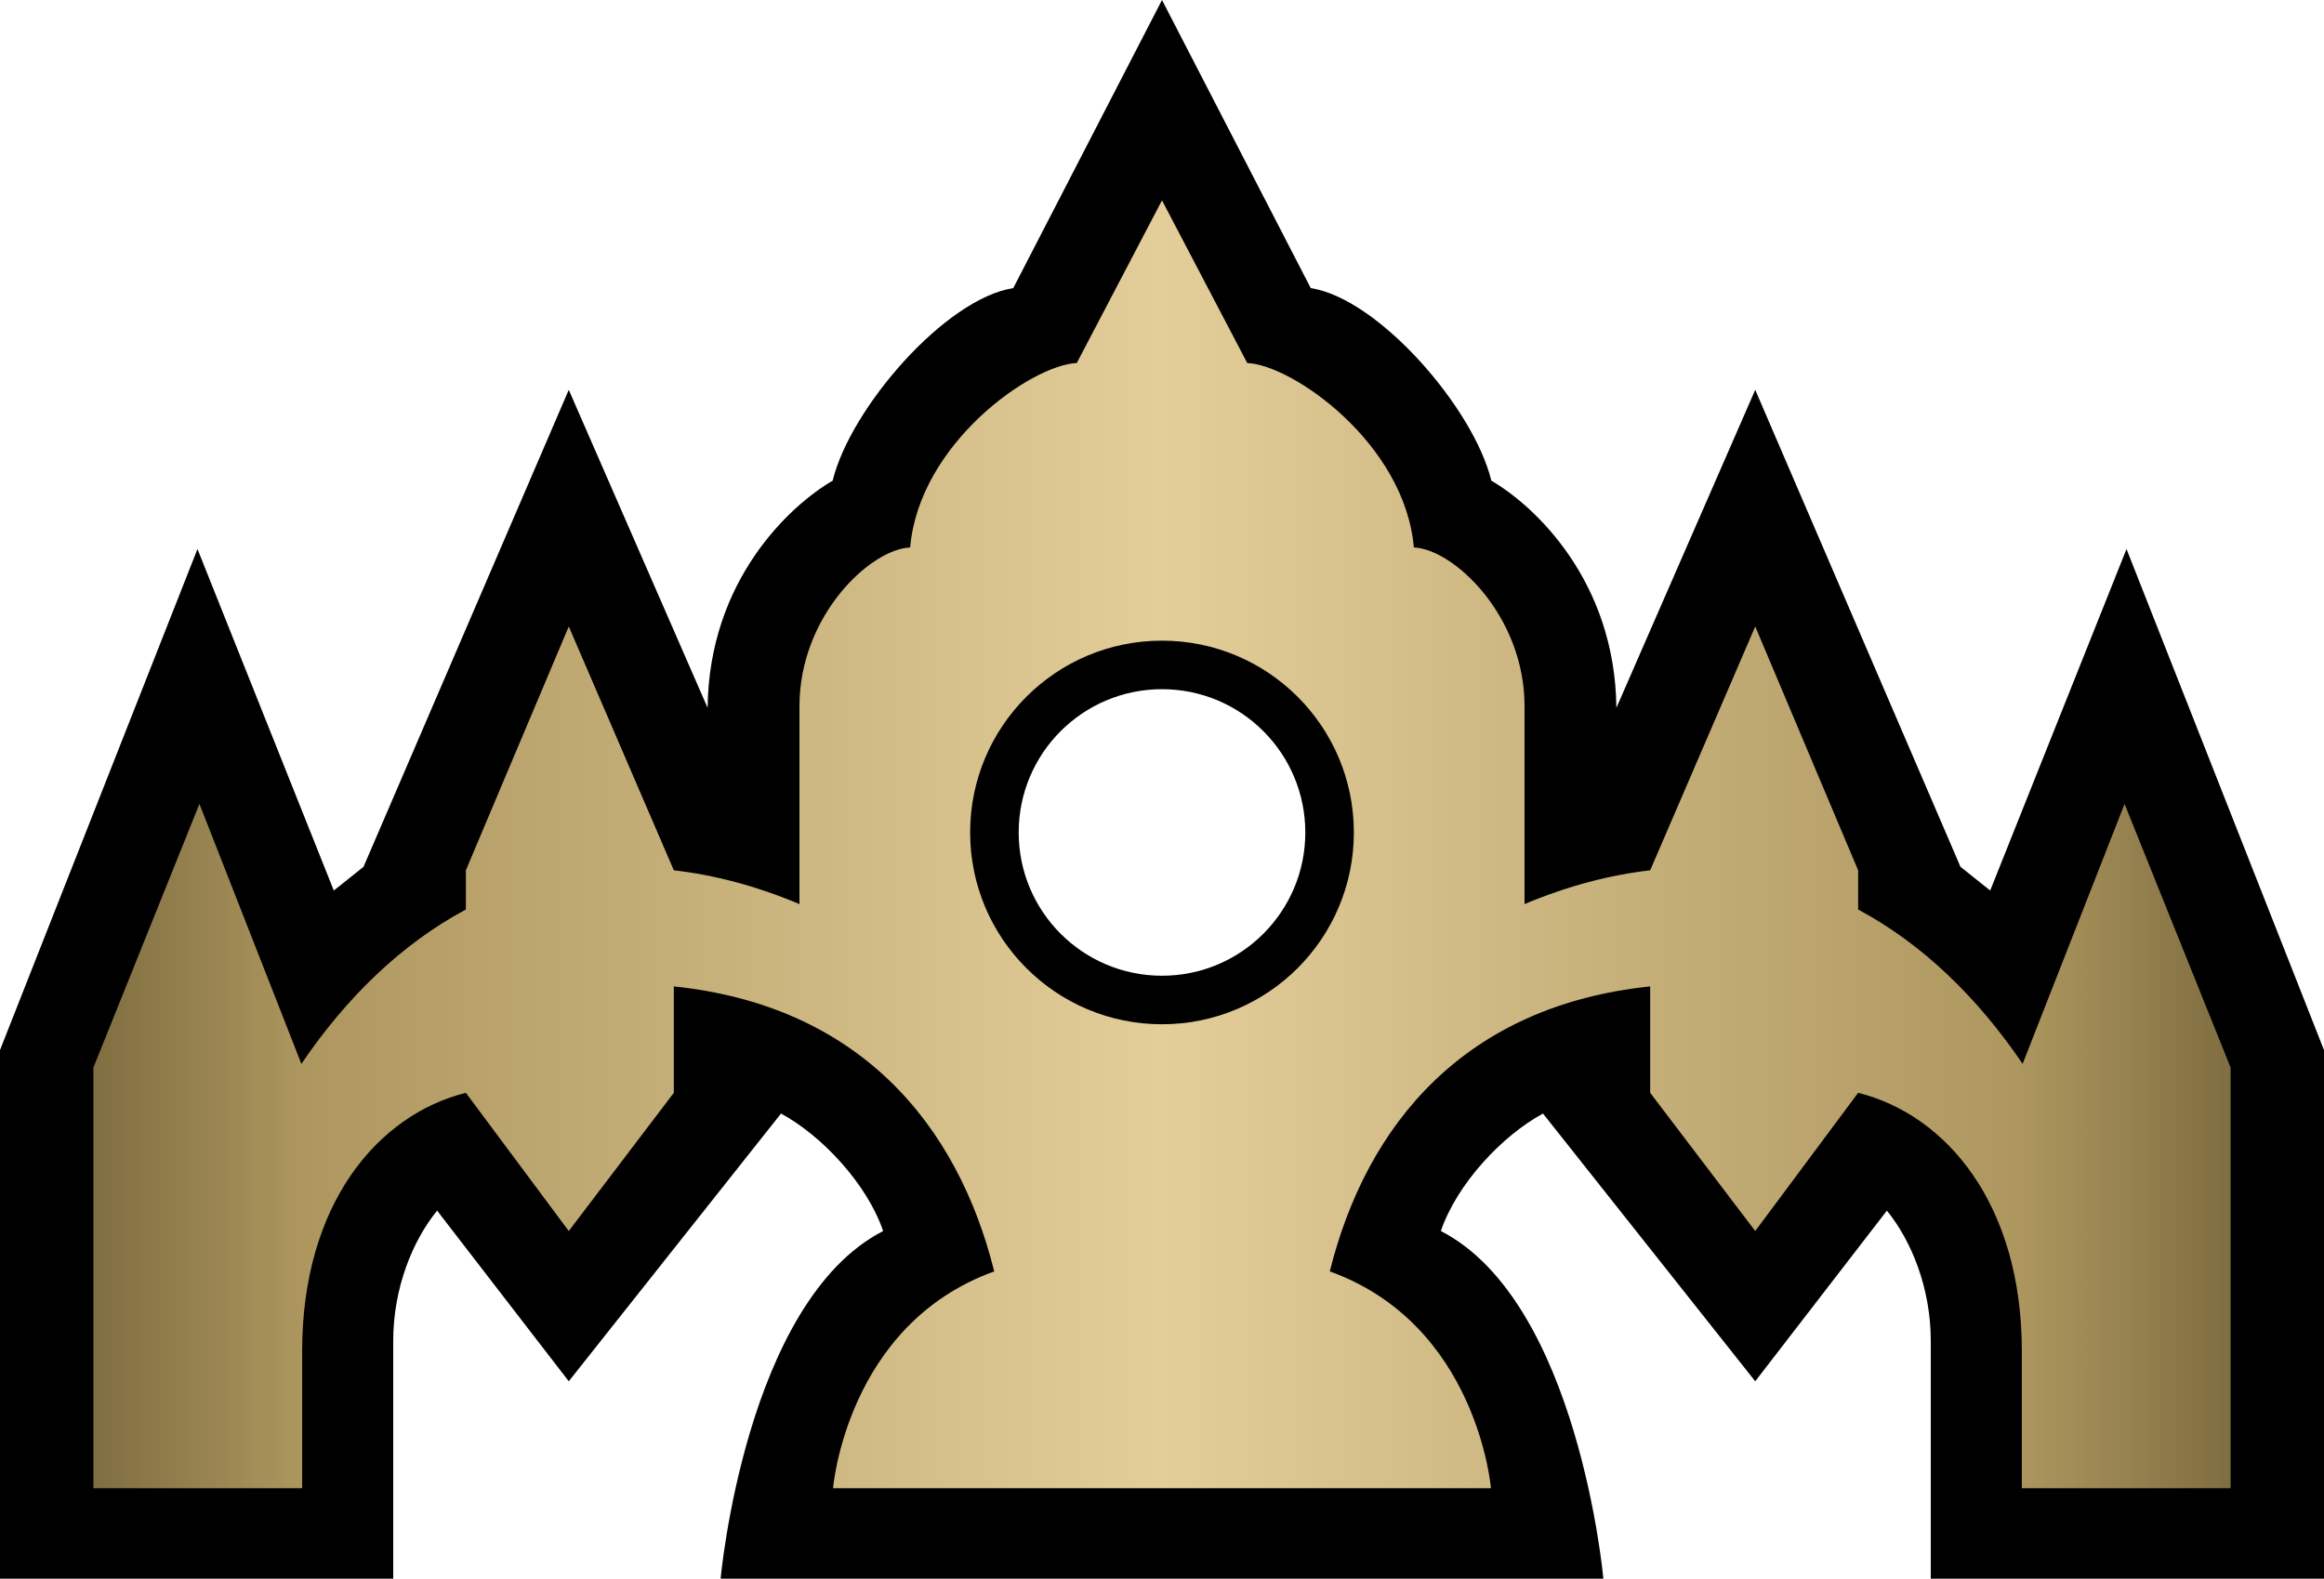 <svg xmlns="http://www.w3.org/2000/svg" xmlns:xlink="http://www.w3.org/1999/xlink" width="374" height="254.125"><linearGradient id="a"><stop offset="0" style="stop-color:#7f6e41"/><stop offset=".1" style="stop-color:#ae975f"/><stop offset=".5" style="stop-color:#e3cd99"/><stop offset=".9" style="stop-color:#ae975f"/><stop offset="1" style="stop-color:#7f6e41"/></linearGradient><linearGradient xlink:href="#a" id="b" x1="314.035" x2="657.969" y1="233.906" y2="233.906" gradientTransform="translate(-299 -58)" gradientUnits="userSpaceOnUse"/><path d="m187 0-23.937 46.375c-10.923 1.682-26.226 19.33-29.063 31-6.872 3.99-19.909 16.025-20.125 36.563L91.531 62.75 58.5 139.531l-4.781 3.813L31.78 88.375 0 169.031v85.094h63.281v-38.281c0-8.53 3.133-16.14 7.063-20.969l21.187 27.469 34.156-43.094c6.58 3.558 13.846 11.315 16.438 18.906-22.157 11.395-26.156 55.969-26.156 55.969H258.03s-4-44.574-26.156-55.969c2.592-7.591 9.858-15.348 16.438-18.906l34.156 43.094 21.187-27.469c3.93 4.83 7.063 12.439 7.063 20.969v38.281H374v-85.094l-31.781-80.656-21.938 54.969-4.781-3.813-33.031-76.781-22.344 51.188C259.909 93.4 246.872 81.364 240 77.375c-2.837-11.67-18.14-29.318-29.062-31zm0 110.938c12.74 0 23.063 10.322 23.063 23.062S199.74 157.063 187 157.063 163.938 146.74 163.938 134 174.26 110.938 187 110.938"/><path d="m187 32.25-13.719 26.188c-7.272.287-25.36 12.929-26.812 29.687-6.46.278-17.813 11.057-17.813 25.531v31.875c-7.028-2.955-13.779-4.703-20.219-5.437l-16.906-39.25-16.562 39.25v6.312c-10.347 5.526-19.234 14.177-26.469 24.844l-16.406-41.844-17.063 42.438v67.719h33.594V217.5c0-23.626 12.103-38.025 26.344-41.594l16.562 22.25 16.906-22.25v-17.125c29.834 3.11 45.654 22.168 51.563 45.875-23.8 8.575-25.937 34.906-25.937 34.906h105.875S237.8 213.232 214 204.657c5.91-23.707 21.729-42.765 51.563-45.875v17.125l16.906 22.25 16.562-22.25c14.241 3.569 26.344 17.968 26.344 41.594v22.063h33.594v-67.72l-17.063-42.437L325.5 171.25c-7.235-10.667-16.122-19.318-26.469-24.844v-6.312l-16.562-39.25-16.906 39.25c-6.44.734-13.19 2.482-20.22 5.437v-31.875c0-14.474-11.353-25.253-17.812-25.531-1.451-16.758-19.54-29.4-26.812-29.687zm0 70.875c17.058 0 30.875 13.817 30.875 30.875S204.058 164.875 187 164.875 156.125 151.058 156.125 134s13.817-30.875 30.875-30.875" style="fill:url(#b)"/></svg>